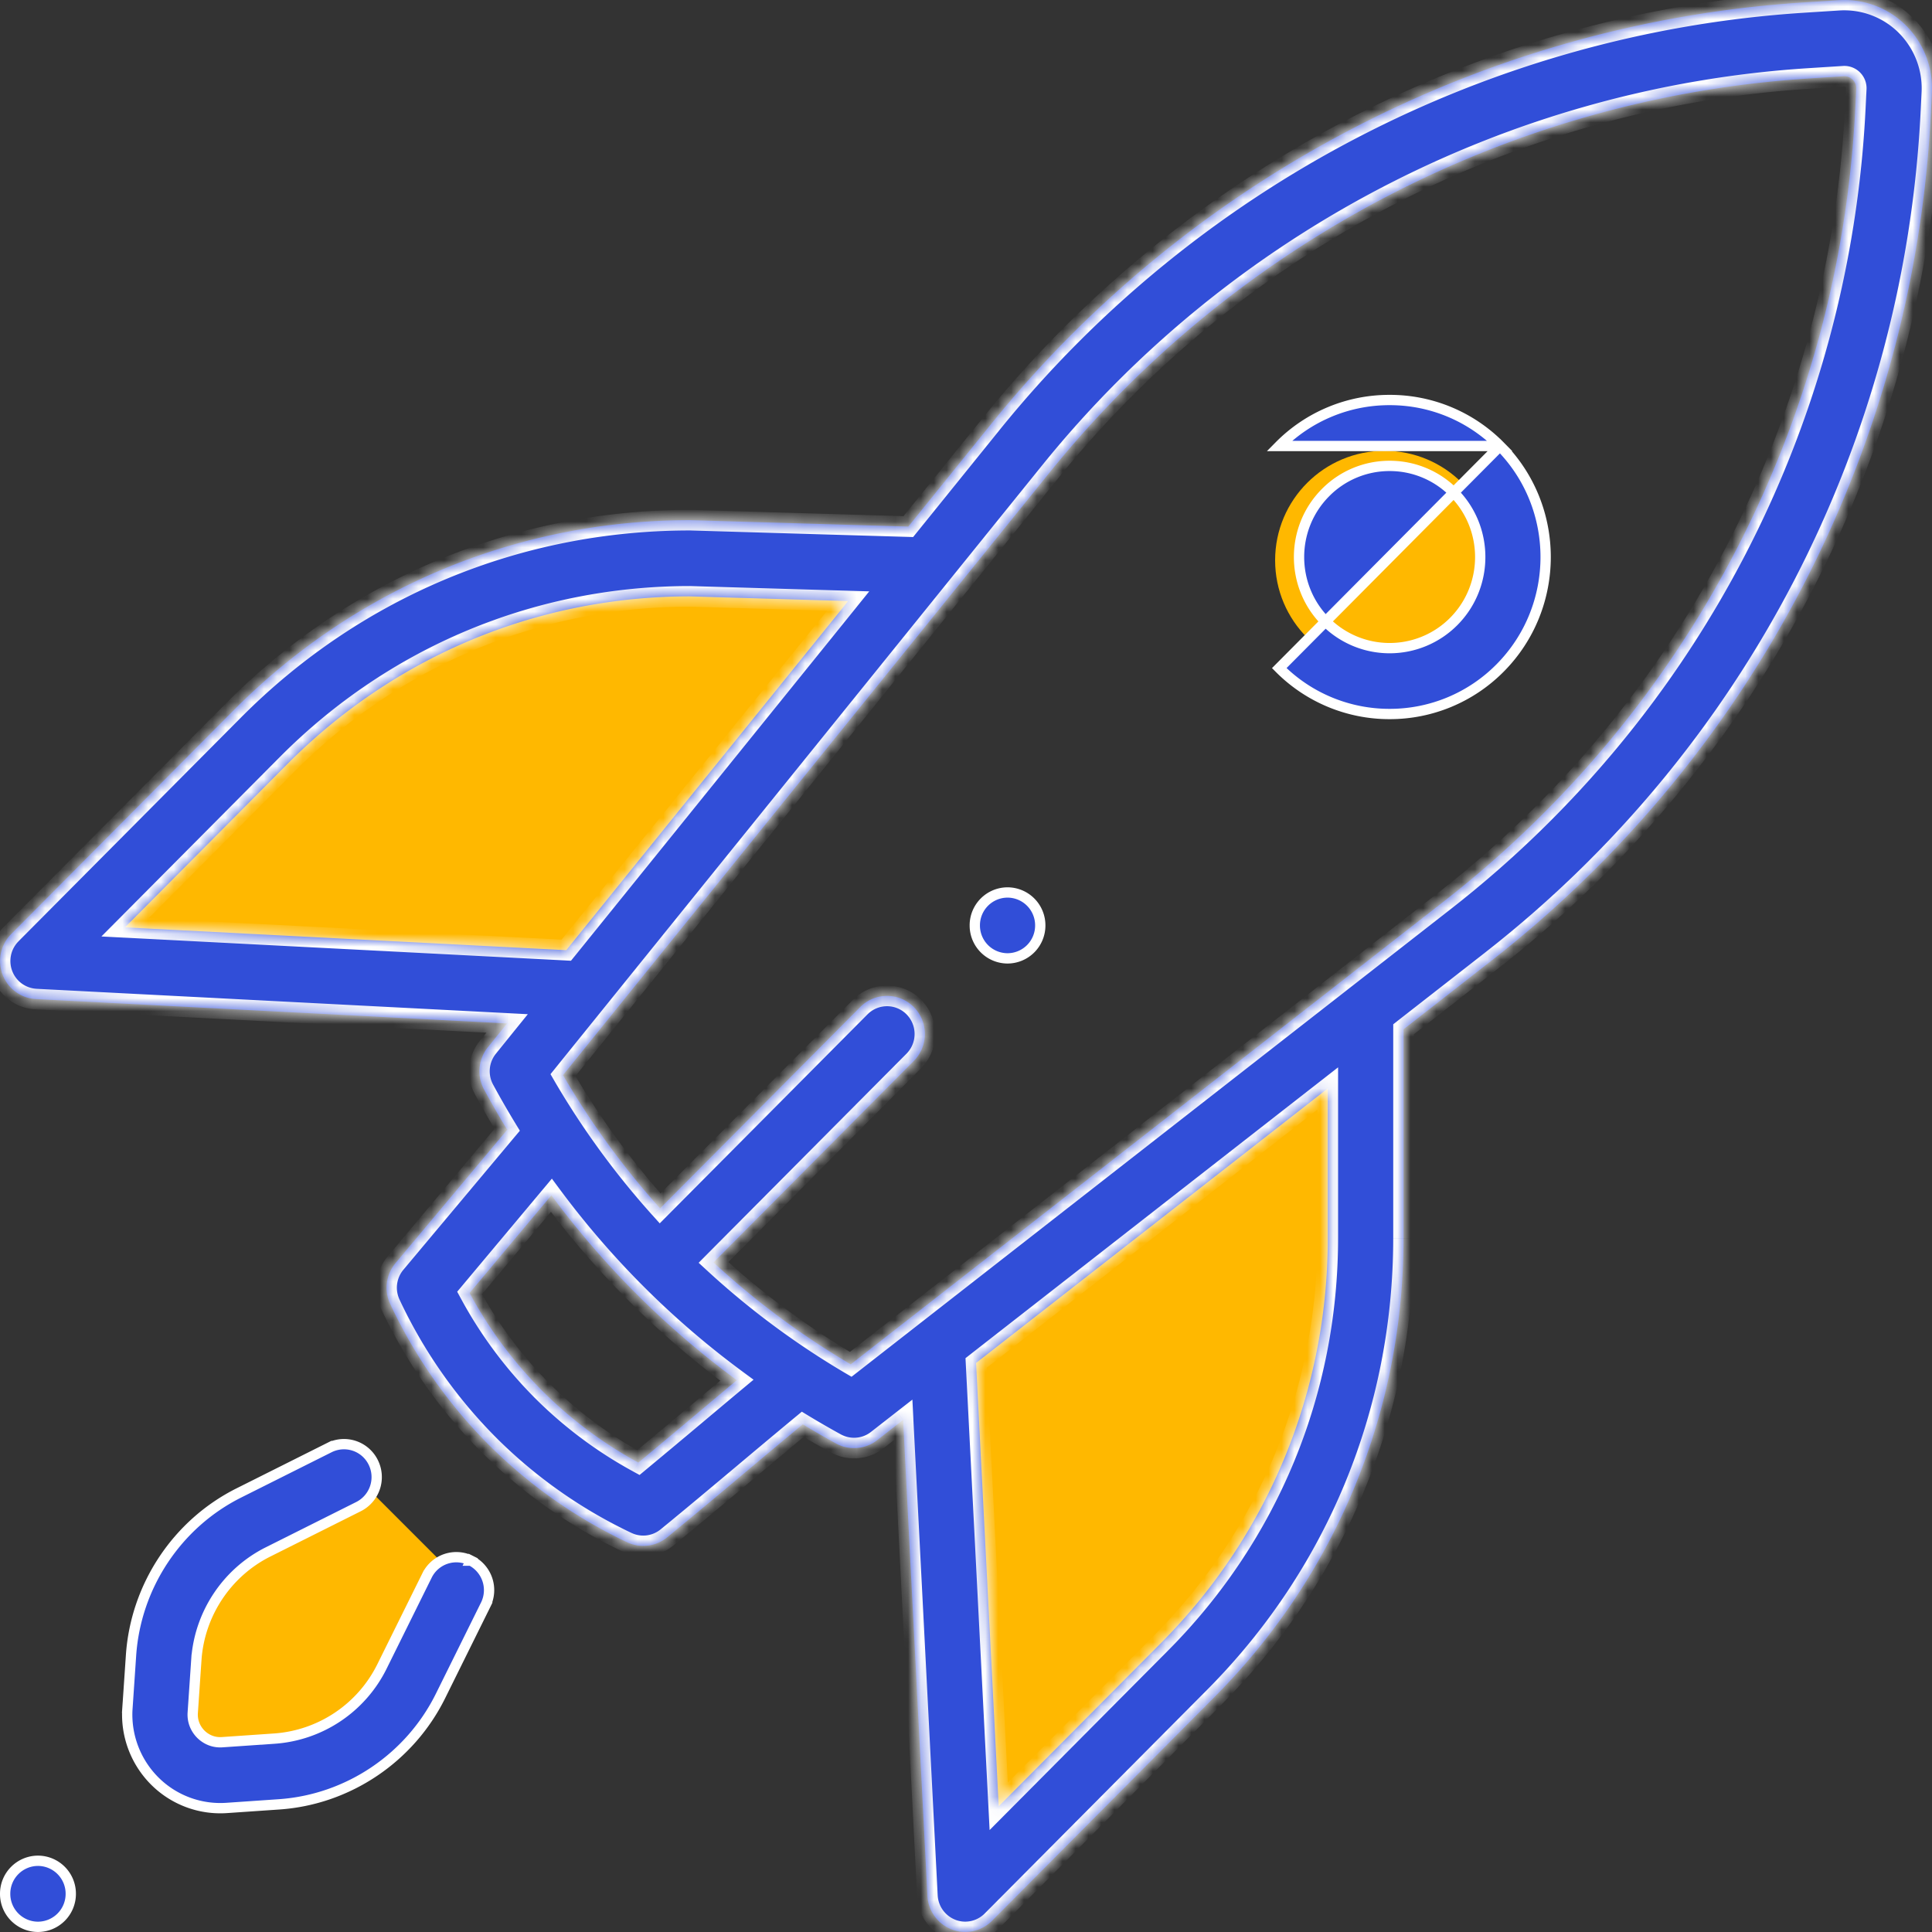 <svg width="150" height="150" fill="none" xmlns="http://www.w3.org/2000/svg"><rect width="100%" height="100%" fill="#333333" stroke="none"/><path d="M44.5 76.5L4 73.5l12.5-14 15-11.5 16-5 24 1-27 32.5zm30.5 69L72.5 104 106 79.5 105 95l-1 13.5-7.5 15.5L75 145.5zm-39.5-23l-9-9-6.5 3-5 4.5-1.5 6v7.5l4.5 2 8.5-2 9-12z" fill="#FFB800"/><path d="M5.495 147.035a2.556 2.556 0 01-2.548 2.564A2.556 2.556 0 01.4 147.035a2.556 2.556 0 012.547-2.565 2.556 2.556 0 012.548 2.565zM80.766 71.85a2.55 2.55 0 01-2.541 2.558 2.55 2.55 0 01-2.542-2.559 2.55 2.55 0 012.542-2.558 2.55 2.55 0 012.541 2.558z" fill="#314ED8" stroke="#fff" stroke-width=".8"/><circle cx="107.5" cy="43.5" r="8.5" fill="#FFB800"/><path d="M116.459 34.627h0a12 12 0 00-8.569-3.57 12.001 12.001 0 00-8.569 3.57h17.138zm0 0c4.726 4.753 4.726 12.49 0 17.244a12.046 12.046 0 01-8.569 3.564 12.041 12.041 0 01-8.569-3.564l17.138-17.244zm-3.592 13.624h0c2.743-2.758 2.743-7.246 0-10.005a6.975 6.975 0 00-4.977-2.073 6.973 6.973 0 00-4.976 2.073c-2.743 2.76-2.743 7.246 0 10.005a7.017 7.017 0 009.953 0zm-76.305 72.916a2.566 2.566 0 011.142 3.432l.359.177-.359-.177-3.503 7.076h0c-2.387 4.823-7.19 8.046-12.53 8.414l-4.075.28h0a7.201 7.201 0 01-5.602-2.112 7.291 7.291 0 01-2.1-5.638l-.399-.027.4.027.278-4.098s0 0 0 0c.366-5.375 3.573-10.206 8.365-12.606l7.035-3.524-.179-.357.18.357a2.533 2.533 0 013.406 1.15h0a2.567 2.567 0 01-1.143 3.432l-7.035 3.523h0c-3.186 1.597-5.315 4.805-5.558 8.375l.4.027-.4-.027-.279 4.098h0c-.057.85.368 1.413.622 1.669.255.255.814.683 1.662.626h0l4.075-.28a10.106 10.106 0 008.328-5.591h0l3.504-7.077s0 0 0 0a2.533 2.533 0 013.406-1.149zm0 0l.179-.358-.18.358z" fill="#314ED8" stroke="#fff" stroke-width=".8"/><mask id="path-7-inside-1" fill="#fff"><path d="M147.971 1.97a6.79 6.79 0 00-5.213-1.956l-2.739.176c-24.556 1.577-47.538 13.5-63.052 32.712l-6.446 7.982-16.87-.498-.086-.001c-13.38 0-25.958 5.24-35.42 14.757L.868 72.522a2.971 2.971 0 00-.666 3.154 2.942 2.942 0 002.595 1.892l36.575 1.89-1.49 1.847a2.972 2.972 0 00-.301 3.28 69.091 69.091 0 001.8 3.128L30.706 98.07a2.973 2.973 0 00-.41 3.172 38.766 38.766 0 007.476 10.754 38.507 38.507 0 0010.913 7.742 2.93 2.93 0 003.111-.377 593.764 593.764 0 006.106-5.082 920.089 920.089 0 014.425-3.697c.847.513 1.705 1.01 2.576 1.487a2.924 2.924 0 003.209-.261l2.005-1.565 1.887 36.945a2.96 2.96 0 001.882 2.61 2.93 2.93 0 003.135-.67l17.279-17.38c9.461-9.517 14.671-22.169 14.671-35.627V79.915l6.816-5.32c20.429-15.946 32.87-39.991 34.135-65.97l.07-1.44a6.88 6.88 0 00-2.021-5.214zM9.704 72l12.601-12.674c8.34-8.389 19.425-13.013 31.217-13.024l12.33.364-21.888 27.105-34.26-1.77zm44.43 37.736a876.35 876.35 0 01-4.57 3.819 32.505 32.505 0 01-7.616-5.726 32.686 32.686 0 01-5.49-7.443l6.351-7.584a68.442 68.442 0 006.302 7.355 68.347 68.347 0 008.098 7.002 1730.52 1730.52 0 00-3.076 2.577zm48.955-13.615c0 11.877-4.598 23.044-12.948 31.443L77.54 140.239l-1.759-34.417 27.308-21.315V96.12zm40.958-87.785c-1.18 24.252-12.795 46.698-31.865 61.584l-46.131 36.007a62.27 62.27 0 01-10.655-7.911l15.552-15.644a2.972 2.972 0 000-4.184 2.93 2.93 0 00-4.16 0L51.252 93.817a62.62 62.62 0 01-7.541-10.345l37.824-46.84c14.482-17.934 35.936-29.065 58.86-30.536l2.738-.176a.921.921 0 01.71.266c.111.11.293.347.276.71l-.071 1.44z"/></mask><path d="M147.971 1.97a6.79 6.79 0 00-5.213-1.956l-2.739.176c-24.556 1.577-47.538 13.5-63.052 32.712l-6.446 7.982-16.87-.498-.086-.001c-13.38 0-25.958 5.24-35.42 14.757L.868 72.522a2.971 2.971 0 00-.666 3.154 2.942 2.942 0 002.595 1.892l36.575 1.89-1.49 1.847a2.972 2.972 0 00-.301 3.28 69.091 69.091 0 001.8 3.128L30.706 98.07a2.973 2.973 0 00-.41 3.172 38.766 38.766 0 007.476 10.754 38.507 38.507 0 0010.913 7.742 2.93 2.93 0 003.111-.377 593.764 593.764 0 006.106-5.082 920.089 920.089 0 014.425-3.697c.847.513 1.705 1.01 2.576 1.487a2.924 2.924 0 003.209-.261l2.005-1.565 1.887 36.945a2.96 2.96 0 001.882 2.61 2.93 2.93 0 003.135-.67l17.279-17.38c9.461-9.517 14.671-22.169 14.671-35.627V79.915l6.816-5.32c20.429-15.946 32.87-39.991 34.135-65.97l.07-1.44a6.88 6.88 0 00-2.021-5.214zM9.704 72l12.601-12.674c8.34-8.389 19.425-13.013 31.217-13.024l12.33.364-21.888 27.105-34.26-1.77zm44.43 37.736a876.35 876.35 0 01-4.57 3.819 32.505 32.505 0 01-7.616-5.726 32.686 32.686 0 01-5.49-7.443l6.351-7.584a68.442 68.442 0 006.302 7.355 68.347 68.347 0 008.098 7.002 1730.52 1730.52 0 00-3.076 2.577zm48.955-13.615c0 11.877-4.598 23.044-12.948 31.443L77.54 140.239l-1.759-34.417 27.308-21.315V96.12zm40.958-87.785c-1.18 24.252-12.795 46.698-31.865 61.584l-46.131 36.007a62.27 62.27 0 01-10.655-7.911l15.552-15.644a2.972 2.972 0 000-4.184 2.93 2.93 0 00-4.16 0L51.252 93.817a62.62 62.62 0 01-7.541-10.345l37.824-46.84c14.482-17.934 35.936-29.065 58.86-30.536l2.738-.176a.921.921 0 01.71.266c.111.11.293.347.276.71l-.071 1.44z" fill="#314ED8"/><path d="M147.971 1.97l.563-.567-.563.568zM142.758.015l.051.799h.001l-.052-.799zm-2.739.176l-.051-.798.051.798zM76.967 32.902l.623.502-.623-.503zm-6.446 7.982l-.024.8.397.012.25-.31-.623-.502zm-16.87-.498l-.025.8h.001l.024-.8zM18.146 55.14l-.568-.563.568.563zM.867 72.522l.567.565-.567-.564zm-.666 3.155l.748-.286-.748.286zm2.595 1.892l.041-.799-.041.8zm36.575 1.89l.623.503.986-1.22-1.567-.081-.041.799zm-1.49 1.847l-.623-.502.622.502zm-.301 3.28l.703-.381-.703.38zm1.8 3.128l.613.514.369-.44-.3-.49-.682.416zM30.706 98.07l-.613-.513.613.513zm-.41 3.172l-.723.34v.001l.724-.341zm7.476 10.754l.57-.561v-.001l-.57.562zm10.913 7.742l.344-.722-.345.722zm3.11-.377l.506.62-.505-.62zm6.107-5.082l.514.613-.514-.613zm4.425-3.697l.414-.684-.487-.295-.438.363.51.616zm2.576 1.487l-.384.702.384-.702zm3.209-.261l-.492-.631.492.631zm2.005-1.565l.799-.041-.079-1.536-1.213.946.493.631zm1.887 36.945l-.799.041.799-.041zm1.882 2.61l-.289.746.289-.746zm3.135-.67l-.567-.564.567.564zm31.95-69.213l-.492-.63-.308.24v.39h.8zm6.816-5.32l.493.63-.493-.63zm34.135-65.97l.799.039-.799-.04zm.07-1.44l-.799-.04v.001l.799.039zM9.704 72.001l-.567-.564-1.263 1.27 1.789.093.041-.8zm12.601-12.675l-.567-.564.567.564zm31.217-13.024l.024-.8h-.024v.8zm12.33.364l.622.503 1.013-1.255-1.611-.048-.024.8zM43.964 73.771l-.041.8.407.02.257-.317-.623-.503zm10.17 35.965l.514.613-.515-.613zm-4.57 3.819l-.384.702.476.259.417-.345-.51-.616zm-7.616-5.726l.57-.561-.57.561zm-5.49-7.443l-.612-.514-.349.416.258.477.704-.379zm6.351-7.584l.643-.476-.604-.816-.652.779.613.513zm6.293 7.345l-.57.562.002.002.568-.564zm.005.005l.567-.564-.567.564zm.002.002l-.568.565.568-.565zm.002.003l.57-.562-.002-.002-.568.564zm8.098 7.002l.513.614.783-.654-.821-.604-.475.644zm45.88-11.038h.8v-.8h-.8v.8zm-25.55 44.118l-.798.041.092 1.804 1.274-1.281-.567-.564zm-1.758-34.417l-.492-.631-.328.256.021.415.8-.04zm27.308-21.315h.8v-1.64l-1.292 1.01.492.63zm0 11.614h-.8v.8h.8v-.8zm40.958-87.785l-.799-.04.799.04zM112.182 69.92l.492.63-.492-.63zm-46.131 36.007l-.406.69.47.275.428-.334-.492-.631zm-10.655-7.911l-.568-.564-.585.59.61.562.543-.588zm15.552-15.644l.568.564-.568-.564zm0-4.184l.568-.564-.568.564zm-4.16 0l-.567-.564.568.564zM51.252 93.817l-.596.534.566.63.597-.6-.567-.564zM43.71 83.472l-.623-.502-.346.428.277.477.691-.403zm37.824-46.84l.622.503-.622-.503zm58.86-30.536l-.052-.799.052.799zm2.738-.176l-.05-.799h-.001l.051.799zm.71.266l-.563.569.563-.569zm.276.71l.799.04v-.001l-.799-.039zm4.416-5.494a7.589 7.589 0 00-5.828-2.186l.104 1.597a5.99 5.99 0 014.598 1.726l1.126-1.137zm-5.827-2.186l-2.739.176.102 1.596 2.739-.175-.102-1.597zm-2.739.176c-24.781 1.59-47.97 13.621-63.623 33.007l1.245 1.005C92.963 14.366 115.738 2.551 140.07.988l-.102-1.596zM76.345 32.399L69.9 40.382l1.244 1.005 6.447-7.983-1.245-1.005zm-5.8 7.686l-16.87-.499-.048 1.6 16.87.498.048-1.6zm-16.87-.499a3.638 3.638 0 00-.11-.001v1.6h.061l.05-1.599zm-.11-.001c-13.593 0-26.376 5.326-35.986 14.992l1.134 1.129C28.024 46.34 40.4 41.185 53.565 41.185v-1.6zM17.579 54.577L.298 71.957l1.135 1.129 17.28-17.38-1.136-1.129zM.298 71.957a3.771 3.771 0 00-.845 4.004L.95 75.39a2.171 2.171 0 01.485-2.304L.3 71.958zm-.845 4.004a3.742 3.742 0 003.301 2.406l.082-1.598A2.142 2.142 0 01.949 75.39l-1.495.571zm3.3 2.406l36.576 1.89.083-1.597-36.576-1.89-.082 1.597zm35.995.589l-1.491 1.847 1.245 1.005 1.491-1.847-1.245-1.005zm-1.491 1.847a3.772 3.772 0 00-.382 4.162l1.407-.761a2.172 2.172 0 01.22-2.396l-1.245-1.005zm-.382 4.162a69.875 69.875 0 001.82 3.165l1.367-.834a68.119 68.119 0 01-1.78-3.092l-1.407.76zm1.89 2.234l-8.673 10.358 1.226 1.027 8.674-10.357-1.227-1.028zm-8.673 10.358a3.774 3.774 0 00-.52 4.025l1.448-.68a2.174 2.174 0 01.298-2.318l-1.226-1.027zm-.52 4.026a39.572 39.572 0 007.629 10.975l1.14-1.124a37.965 37.965 0 01-7.321-10.532l-1.448.681zm7.629 10.975a39.304 39.304 0 0011.139 7.902l.687-1.444a37.724 37.724 0 01-10.687-7.581l-1.14 1.123zm11.138 7.902c.51.243 1.058.362 1.602.362v-1.6a2.13 2.13 0 01-.913-.206l-.689 1.444zm1.602.362c.844 0 1.68-.286 2.36-.841l-1.012-1.24a2.128 2.128 0 01-1.348.481v1.6zm2.36-.841a605.226 605.226 0 006.114-5.089l-1.028-1.225c-2.085 1.749-4.235 3.554-6.098 5.074l1.012 1.24zm6.114-5.089a886.608 886.608 0 014.42-3.694l-1.02-1.232a850.149 850.149 0 00-4.428 3.701l1.029 1.225zm3.496-3.626a68.146 68.146 0 002.607 1.505l.768-1.404a68.04 68.04 0 01-2.546-1.469l-.829 1.368zm2.607 1.505a3.73 3.73 0 001.79.458v-1.6c-.35 0-.7-.086-1.022-.262l-.768 1.404zm1.79.458c.815 0 1.625-.267 2.295-.791l-.984-1.261a2.129 2.129 0 01-1.312.452v1.6zm2.295-.791l2.005-1.565-.984-1.261-2.005 1.565.984 1.261zm.714-2.154l1.887 36.945 1.598-.082-1.887-36.945-1.598.082zm1.887 36.945a3.76 3.76 0 002.392 3.315l.578-1.493a2.157 2.157 0 01-1.372-1.904l-1.598.082zm2.393 3.315c.435.168.89.251 1.343.251v-1.6c-.257 0-.516-.047-.767-.144l-.576 1.493zm1.343.251a3.73 3.73 0 002.647-1.103l-1.135-1.128a2.13 2.13 0 01-1.513.631v1.6zm2.647-1.103l17.28-17.38-1.135-1.128-17.28 17.38 1.135 1.128zm17.28-17.38c9.61-9.667 14.903-22.522 14.903-36.19h-1.6c0 13.247-5.127 25.696-14.438 35.062l1.134 1.128zm14.903-36.19V79.914h-1.6V96.12h1.6zm-.308-15.577l6.817-5.32-.985-1.261-6.816 5.32.984 1.261zm6.817-5.32c20.612-16.09 33.165-40.35 34.441-66.561l-1.598-.078c-1.253 25.748-13.584 49.576-33.828 65.377l.985 1.262zM150.72 8.664l.07-1.44-1.598-.078-.07 1.44 1.598.078zm.07-1.44a7.676 7.676 0 00-2.257-5.821l-1.127 1.136a6.079 6.079 0 011.786 4.607l1.598.078zM10.27 72.564L22.874 59.89l-1.135-1.128L9.137 71.437l1.134 1.128zM22.874 59.89c8.19-8.238 19.071-12.777 30.65-12.788l-.002-1.6c-12.005.011-23.294 4.721-31.783 13.26l1.135 1.128zM53.499 47.1l12.33.365.047-1.6-12.33-.364-.047 1.6zm11.73-.938L43.343 73.27l1.245 1.005L66.475 47.17l-1.245-1.006zm-21.224 26.81l-34.26-1.771-.082 1.598 34.26 1.77.082-1.597zm9.614 36.15c-1.536 1.289-3.108 2.609-4.566 3.815l1.02 1.233a915.896 915.896 0 004.575-3.822l-1.029-1.226zm-3.673 3.729a31.68 31.68 0 01-7.428-5.584l-1.14 1.123a33.293 33.293 0 007.802 5.866l.766-1.405zm-7.428-5.584a31.875 31.875 0 01-5.355-7.262l-1.408.759a33.461 33.461 0 005.624 7.626l1.139-1.123zm-5.446-6.369l6.35-7.583-1.226-1.027-6.35 7.583 1.226 1.027zm5.094-7.62a69.228 69.228 0 006.366 7.43l1.139-1.124a67.676 67.676 0 01-6.219-7.259l-1.285.953zm6.368 7.432l.02.02.006.005.002.002-.005-.005a.182.182 0 01-.017-.017l1.134-1.128a.866.866 0 00-.025-.024l-.003-.002.006.005.017.016-1.135 1.128zm.006.005l-.03-.03a.23.23 0 01-.017-.021l-.01-.011-.002-.004v.001a.51.51 0 00.06.068l1.135-1.129a.786.786 0 01.047.051c.004.006.007.01.01.012a.18.18 0 00.002.004v-.001l-.003-.003a.468.468 0 00-.01-.013c-.005-.005-.01-.012-.019-.02a.746.746 0 00-.029-.032l-1.134 1.128zm.001.003l.04.037.011.01.003.002.001.001-.003-.003-.01-.009a.592.592 0 01-.039-.036l1.135-1.128a.848.848 0 00-.051-.047l-.003-.003h-.001l.003.002.01.01c.01.007.023.02.039.035l-1.135 1.129zm.001 0a69.09 69.09 0 008.193 7.084l.949-1.288a67.57 67.57 0 01-8.003-6.92l-1.139 1.124zm8.155 5.826c-1.016.848-2.056 1.72-3.078 2.578l1.029 1.226c1.022-.858 2.06-1.73 3.074-2.576l-1.025-1.228zm45.592-10.424c0 11.667-4.515 22.63-12.715 30.879l1.134 1.128c8.5-8.55 13.181-19.919 13.181-32.007h-1.6zM89.574 127l-12.602 12.675 1.135 1.128 12.601-12.675L89.574 127zm-11.235 13.198l-1.759-34.417-1.598.081 1.759 34.418 1.598-.082zm-2.066-33.746l27.308-21.314-.984-1.262-27.308 21.315.984 1.261zm26.016-21.945V96.12h1.6V84.507h-1.6zm.8 12.414v-1.6 1.6zm40.159-88.624c-1.169 24.02-12.672 46.25-31.559 60.992l.985 1.261c19.255-15.03 30.981-37.692 32.172-62.175l-1.598-.078zm-31.559 60.992l-46.13 36.007.984 1.262 46.131-36.008-.985-1.261zm-45.233 35.948a61.483 61.483 0 01-10.518-7.81l-1.084 1.177a63.113 63.113 0 0010.791 8.013l.81-1.38zM55.963 98.58l15.553-15.644-1.135-1.128-15.553 15.644 1.135 1.128zm15.553-15.644a3.772 3.772 0 000-5.312l-1.135 1.128a2.172 2.172 0 010 3.056l1.135 1.128zm0-5.312a3.73 3.73 0 00-5.295 0l1.135 1.128a2.13 2.13 0 013.025 0l1.135-1.128zm-5.295 0L50.683 93.253l1.135 1.128 15.538-15.63-1.135-1.127zM51.846 93.282A61.823 61.823 0 0144.4 83.07l-1.383.805a63.414 63.414 0 007.637 10.476l1.19-1.069zm-7.514-9.307l37.824-46.84-1.245-1.006-37.824 46.84 1.245 1.006zm37.824-46.84C96.498 19.374 117.745 8.35 140.445 6.894l-.103-1.597c-23.148 1.486-44.809 12.725-59.43 30.832l1.244 1.006zm58.289-30.241l2.738-.176-.102-1.596-2.739.175.103 1.597zm2.737-.176a.108.108 0 01.059.01c.017.008.031.02.038.027l1.126-1.137a1.722 1.722 0 00-1.323-.497l.1 1.597zm.097.037a.143.143 0 01.037.063c.002.008.003.02.002.04l1.599.077a1.73 1.73 0 00-.512-1.317l-1.126 1.137zm.039.102l-.07 1.44 1.598.078.071-1.44-1.599-.078z" fill="#fff" mask="url(#path-7-inside-1)"/></svg>